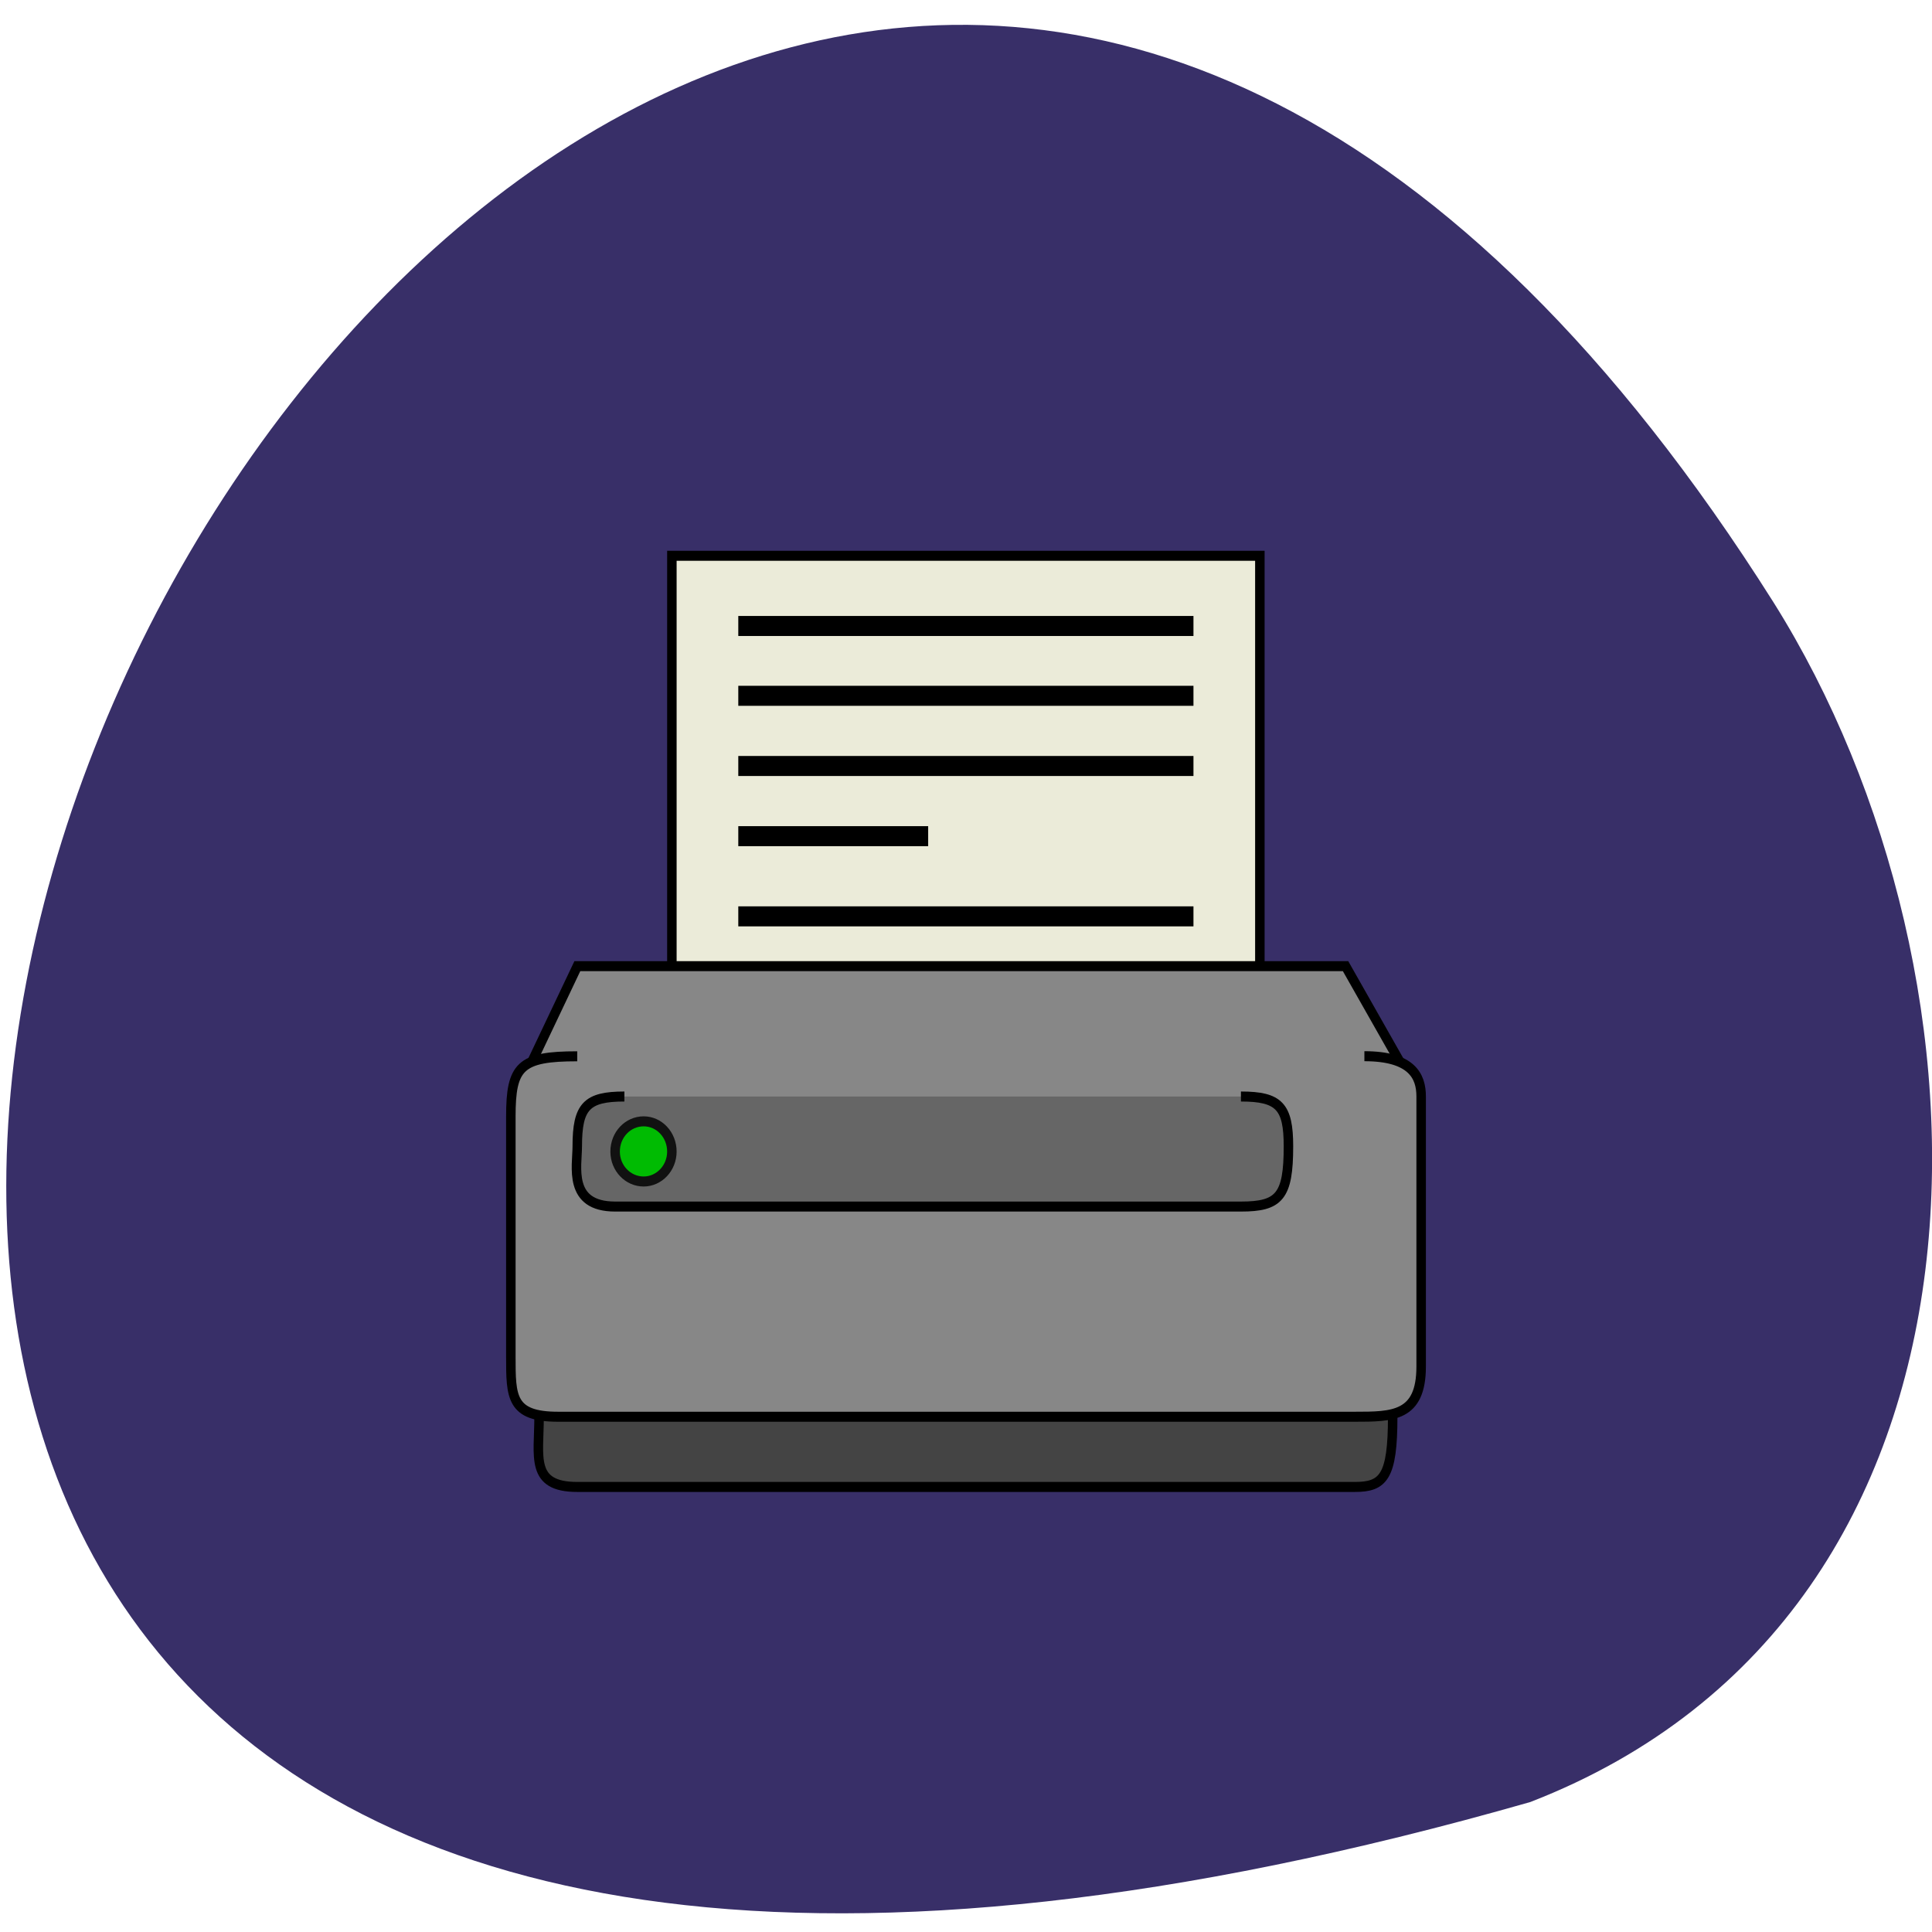 <svg xmlns="http://www.w3.org/2000/svg" viewBox="0 0 22 22"><path d="m 17.426 20.52 c -32.668 9.344 -11.844 -36.816 2.77 -13.66 c 2.672 4.254 2.859 11.477 -2.77 13.66" fill="#382f68"/><g transform="matrix(0.108 0 0 0.114 5.6 5.987)"><g stroke="#000"><path d="m 18.989 43.99 v -40.992 h 61.995 v 40.992" fill="#ebebd9"/><path d="m 25.991 10.01 h 47.992 m -47.992 6.975 h 47.992 m -47.992 7.01 h 47.992 m -47.992 7.01 h 20.02 m -20.02 8.01 h 47.992" fill="#878787" stroke-width="2"/><path d="m 4.987 89 c 0 3.986 -0.979 7.01 4.03 7.01 c 0 0 78.972 0 81.982 0 c 3.01 0 3.99 -0.996 3.99 -7.01" fill="#444"/><g fill="#878787"><path d="m 4.01 53.989 l 5.01 -9.999 h 81 l 5.985 9.999"/><path d="m 9.01 52.993 c -6.02 0 -7 0.996 -7 6.01 v 23.984 c 0 4.02 0 6.01 4.97 6.01 h 84.01 c 3.99 0 7 0 7 -5.02 v -26.973 c 0 -2.027 -0.979 -4.02 -5.985 -4.02"/></g><path d="m 13.983 57.01 c -3.99 0 -4.97 0.996 -4.97 4.982 c 0 1.993 -1.016 6.01 3.99 6.01 h 65.985 c 4.03 0 5.01 -0.996 5.01 -6.01 c 0 -3.986 -0.979 -4.982 -5.01 -4.982" fill="#666"/></g><path d="m 18.989 62.51 c 0 -1.684 -1.342 -3.02 -2.975 -3.02 c -1.669 0 -3.01 1.34 -3.01 3.02 c 0 1.649 1.342 2.989 3.01 2.989 c 1.632 0 2.975 -1.34 2.975 -2.989" fill="#00bb02" stroke="#111"/></g></svg>